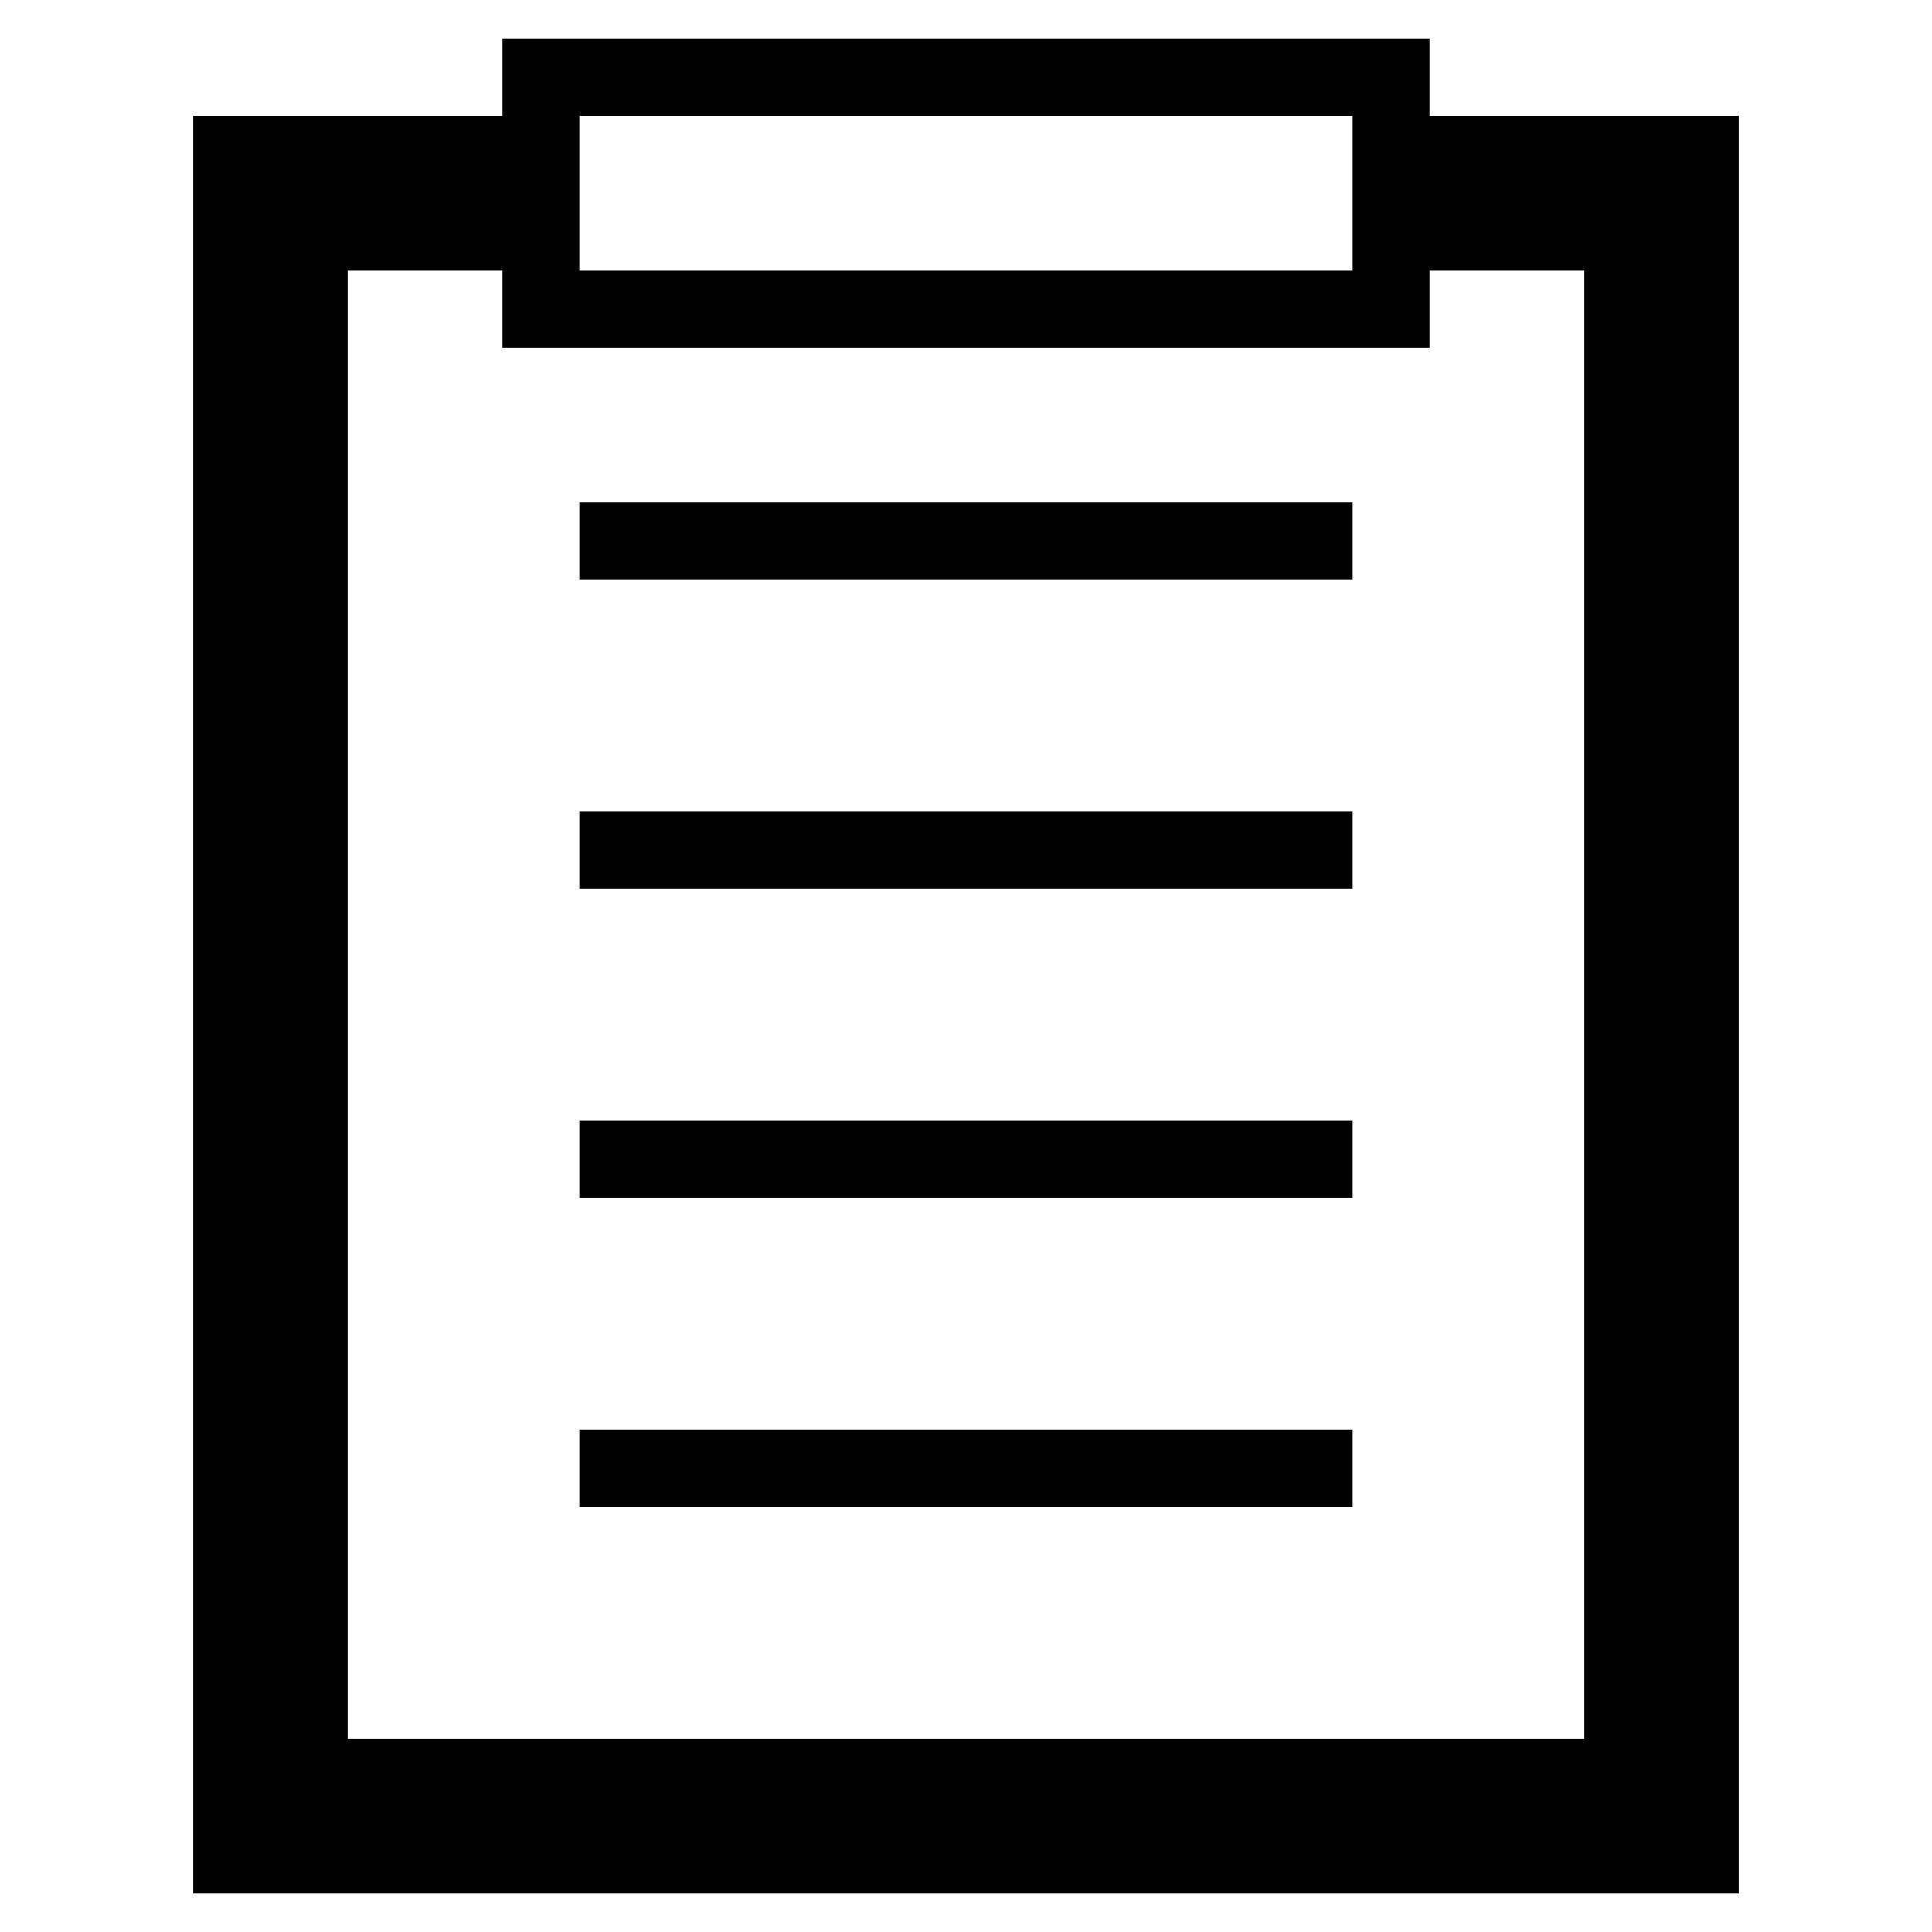 <?xml version="1.0" encoding="utf-8"?>
<!-- Generator: Adobe Illustrator 21.1.0, SVG Export Plug-In . SVG Version: 6.00 Build 0)  -->
<svg version="1.1" id="icons" xmlns="http://www.w3.org/2000/svg" xmlns:xlink="http://www.w3.org/1999/xlink" x="0px" y="0px"
	 viewBox="0 0 50 50" style="enable-background:new 0 0 50 50;" xml:space="preserve">
<g>
	<rect x="15" y="13" width="20" height="2"/>
	<rect x="15" y="21" width="20" height="2"/>
	<rect x="15" y="29" width="20" height="2"/>
	<rect x="15" y="37" width="20" height="2"/>
	<path d="M37,3V1H13v2H5v46h40V3H37z M15,3h20v4H15V3z M41,45H9V7h4v2h24V7h4V45z"/>
</g>
</svg>
